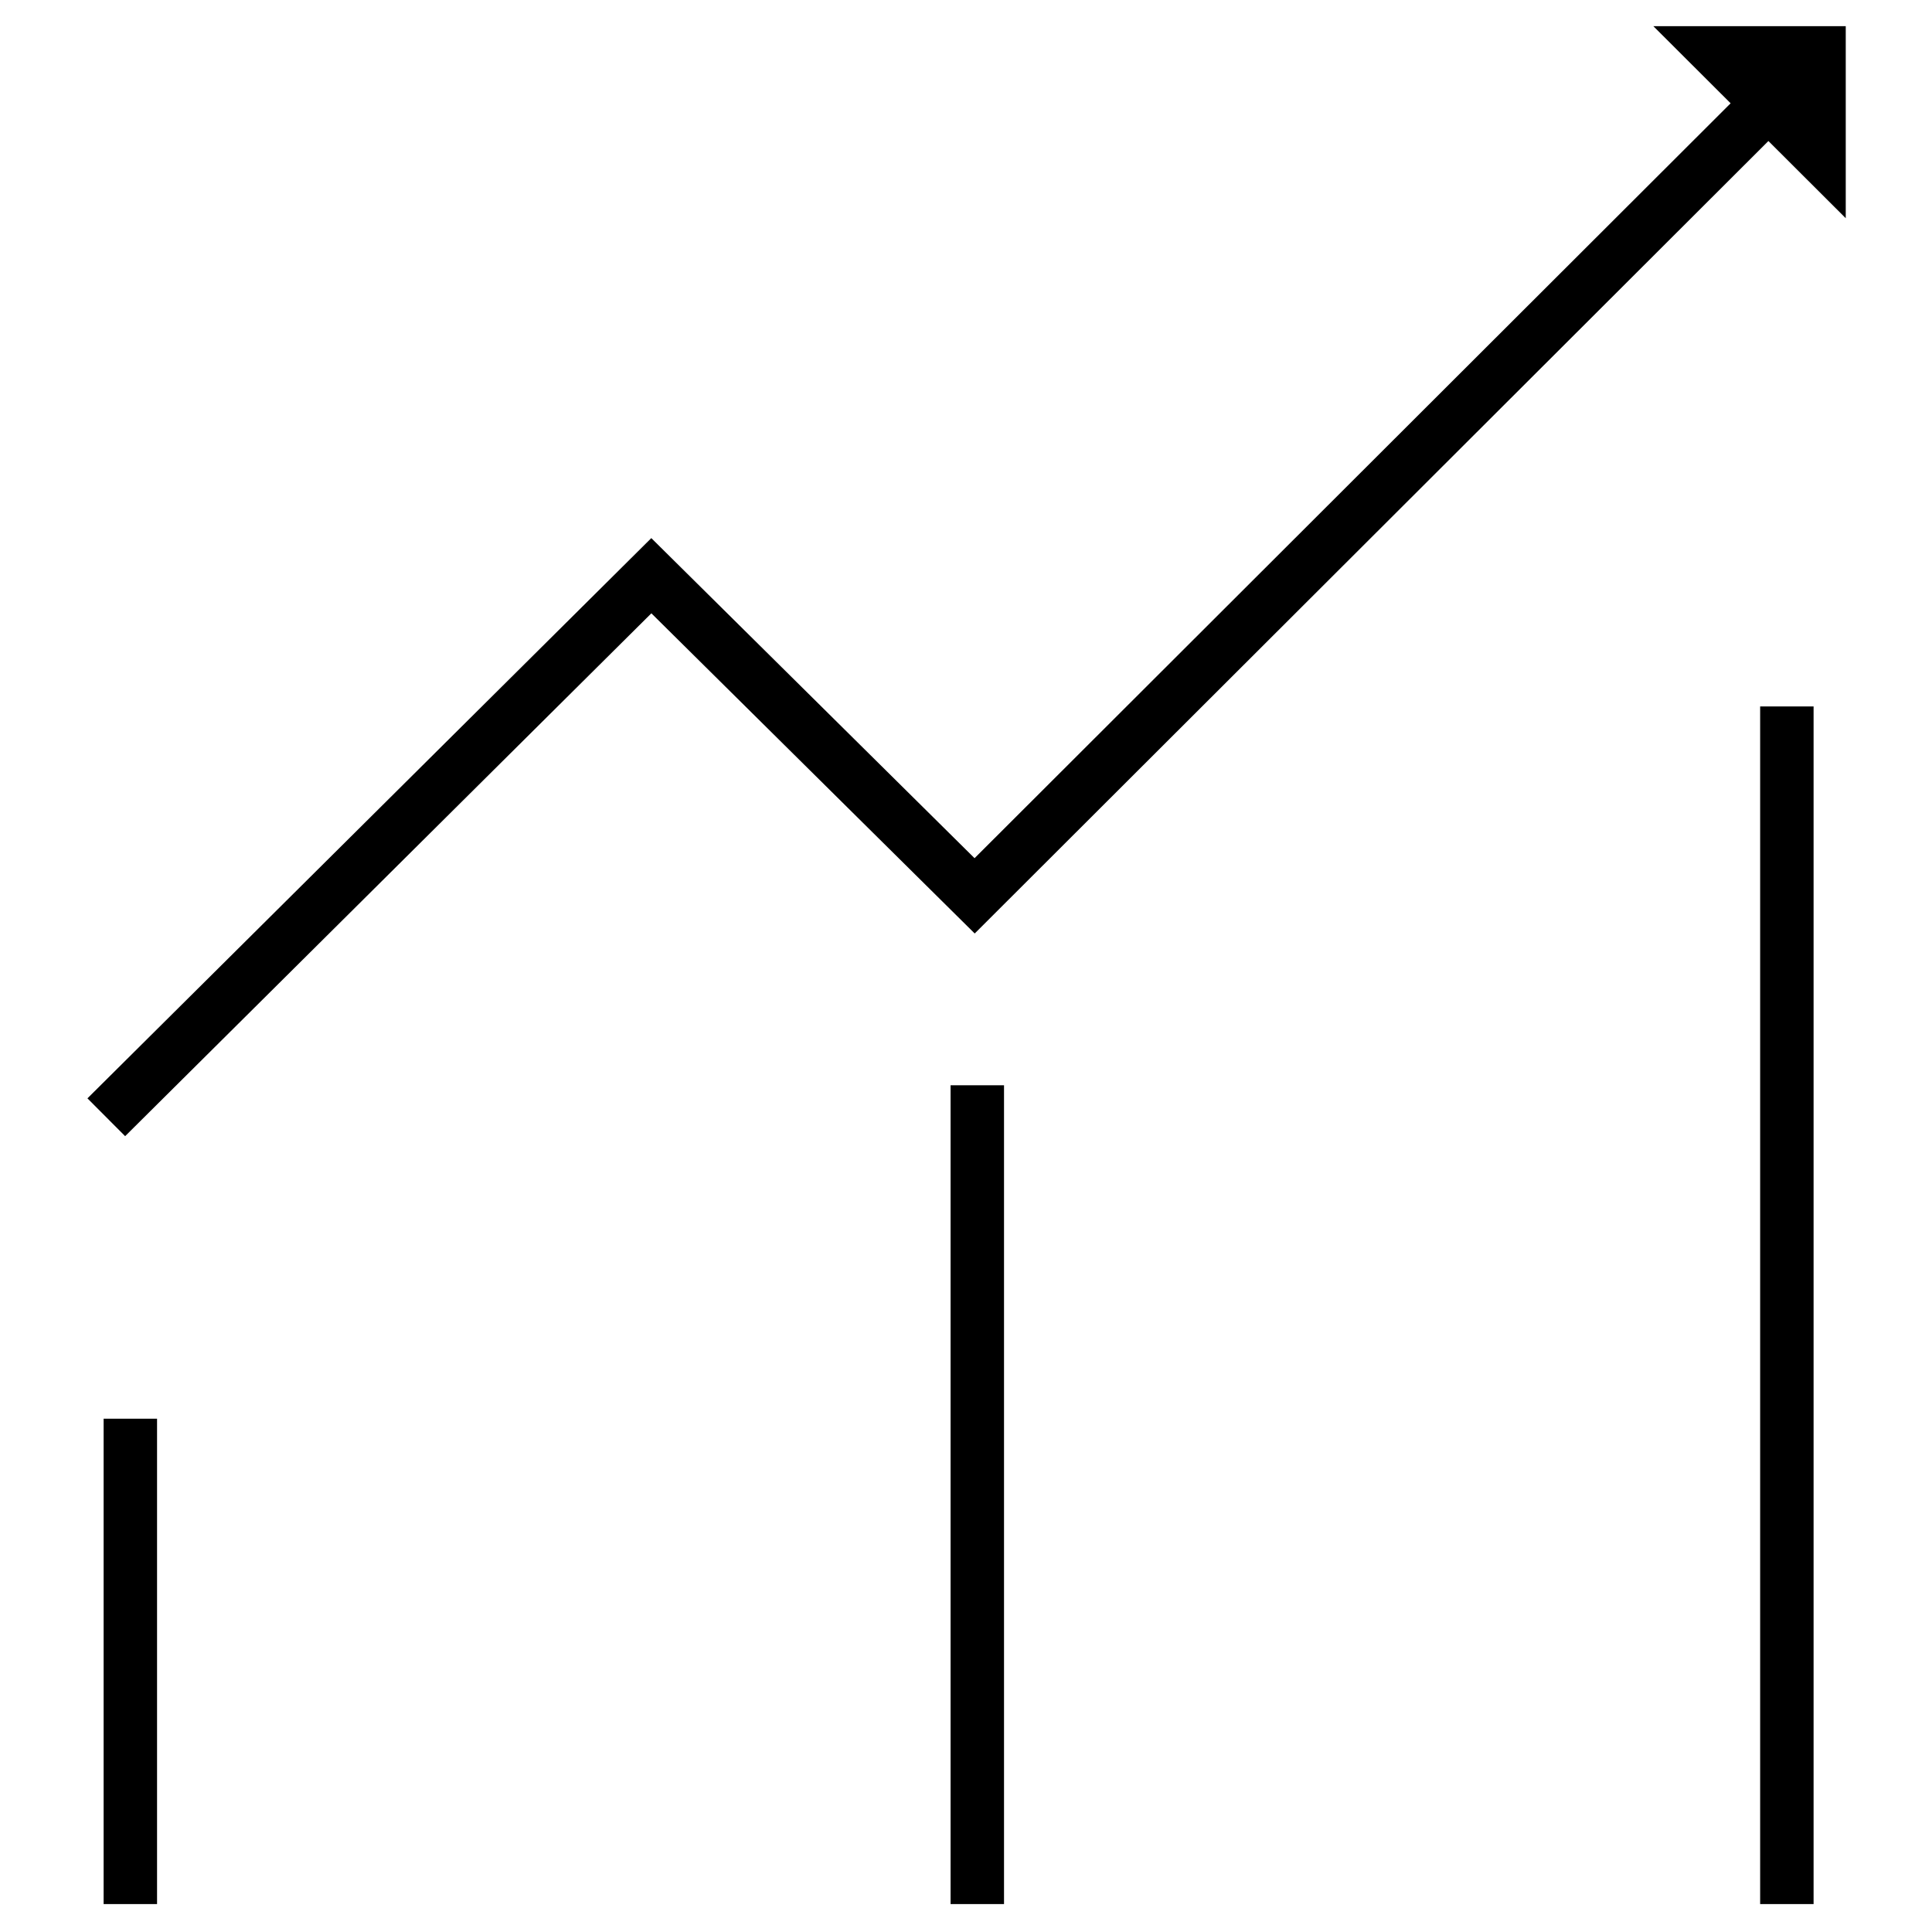 <svg xmlns="http://www.w3.org/2000/svg" xmlns:xlink="http://www.w3.org/1999/xlink" width="500" zoomAndPan="magnify" viewBox="0 0 375 375" height="500" preserveAspectRatio="xMidYMid meet" version="1.0"><defs><clipPath id="c565b25d33"><path d="M 341 131 L 353 131 L 353 369.578 L 341 369.578 Z M 341 131 " clip-rule="nonzero"/></clipPath><clipPath id="aadd3cef4e"><path d="M 184 205 L 195 205 L 195 369.578 L 184 369.578 Z M 184 205 " clip-rule="nonzero"/></clipPath><clipPath id="e78bf78745"><path d="M 20 270 L 31 270 L 31 369.578 L 20 369.578 Z M 20 270 " clip-rule="nonzero"/></clipPath><clipPath id="2ff8b1e4ad"><path d="M 15.504 5.078 L 359.754 5.078 L 359.754 364 L 15.504 364 Z M 15.504 5.078 " clip-rule="nonzero"/></clipPath><clipPath id="b18ec9e0ca"><path d="M 320 5.078 L 359 5.078 L 359 43 L 320 43 Z M 320 5.078 " clip-rule="nonzero"/></clipPath></defs><g clip-path="url(#c565b25d33)"><path stroke-linecap="butt" transform="matrix(5.186, 0, 0, 5.178, 17, 5.079)" fill="none" stroke-linejoin="miter" d="M 63.6 25.5 L 63.6 70.4 " stroke="#000000" stroke-width="2" stroke-opacity="1" stroke-miterlimit="10"/></g><g clip-path="url(#aadd3cef4e)"><path stroke-linecap="butt" transform="matrix(5.186, 0, 0, 5.178, 17, 5.079)" fill="none" stroke-linejoin="miter" d="M 33.3 70.4 L 33.3 39.7 " stroke="#000000" stroke-width="2" stroke-opacity="1" stroke-miterlimit="10"/></g><g clip-path="url(#e78bf78745)"><path stroke-linecap="butt" transform="matrix(5.186, 0, 0, 5.178, 17, 5.079)" fill="none" stroke-linejoin="miter" d="M 1.6 70.4 L 1.6 52.2 " stroke="#000000" stroke-width="2" stroke-opacity="1" stroke-miterlimit="10"/></g><g clip-path="url(#2ff8b1e4ad)"><path stroke-linecap="butt" transform="matrix(5.186, 0, 0, 5.178, 17, 5.079)" fill="none" stroke-linejoin="miter" d="M 0.7 40.9 L 21.1 20.6 L 33.2 32.6 L 62.7 3.1 " stroke="#000000" stroke-width="2" stroke-opacity="1" stroke-miterlimit="10"/></g><g clip-path="url(#b18ec9e0ca)"><path fill="#000000" d="M 320.914 5.078 L 358.258 42.355 L 358.258 5.078 Z M 320.914 5.078 " fill-opacity="1" fill-rule="nonzero"/></g></svg>